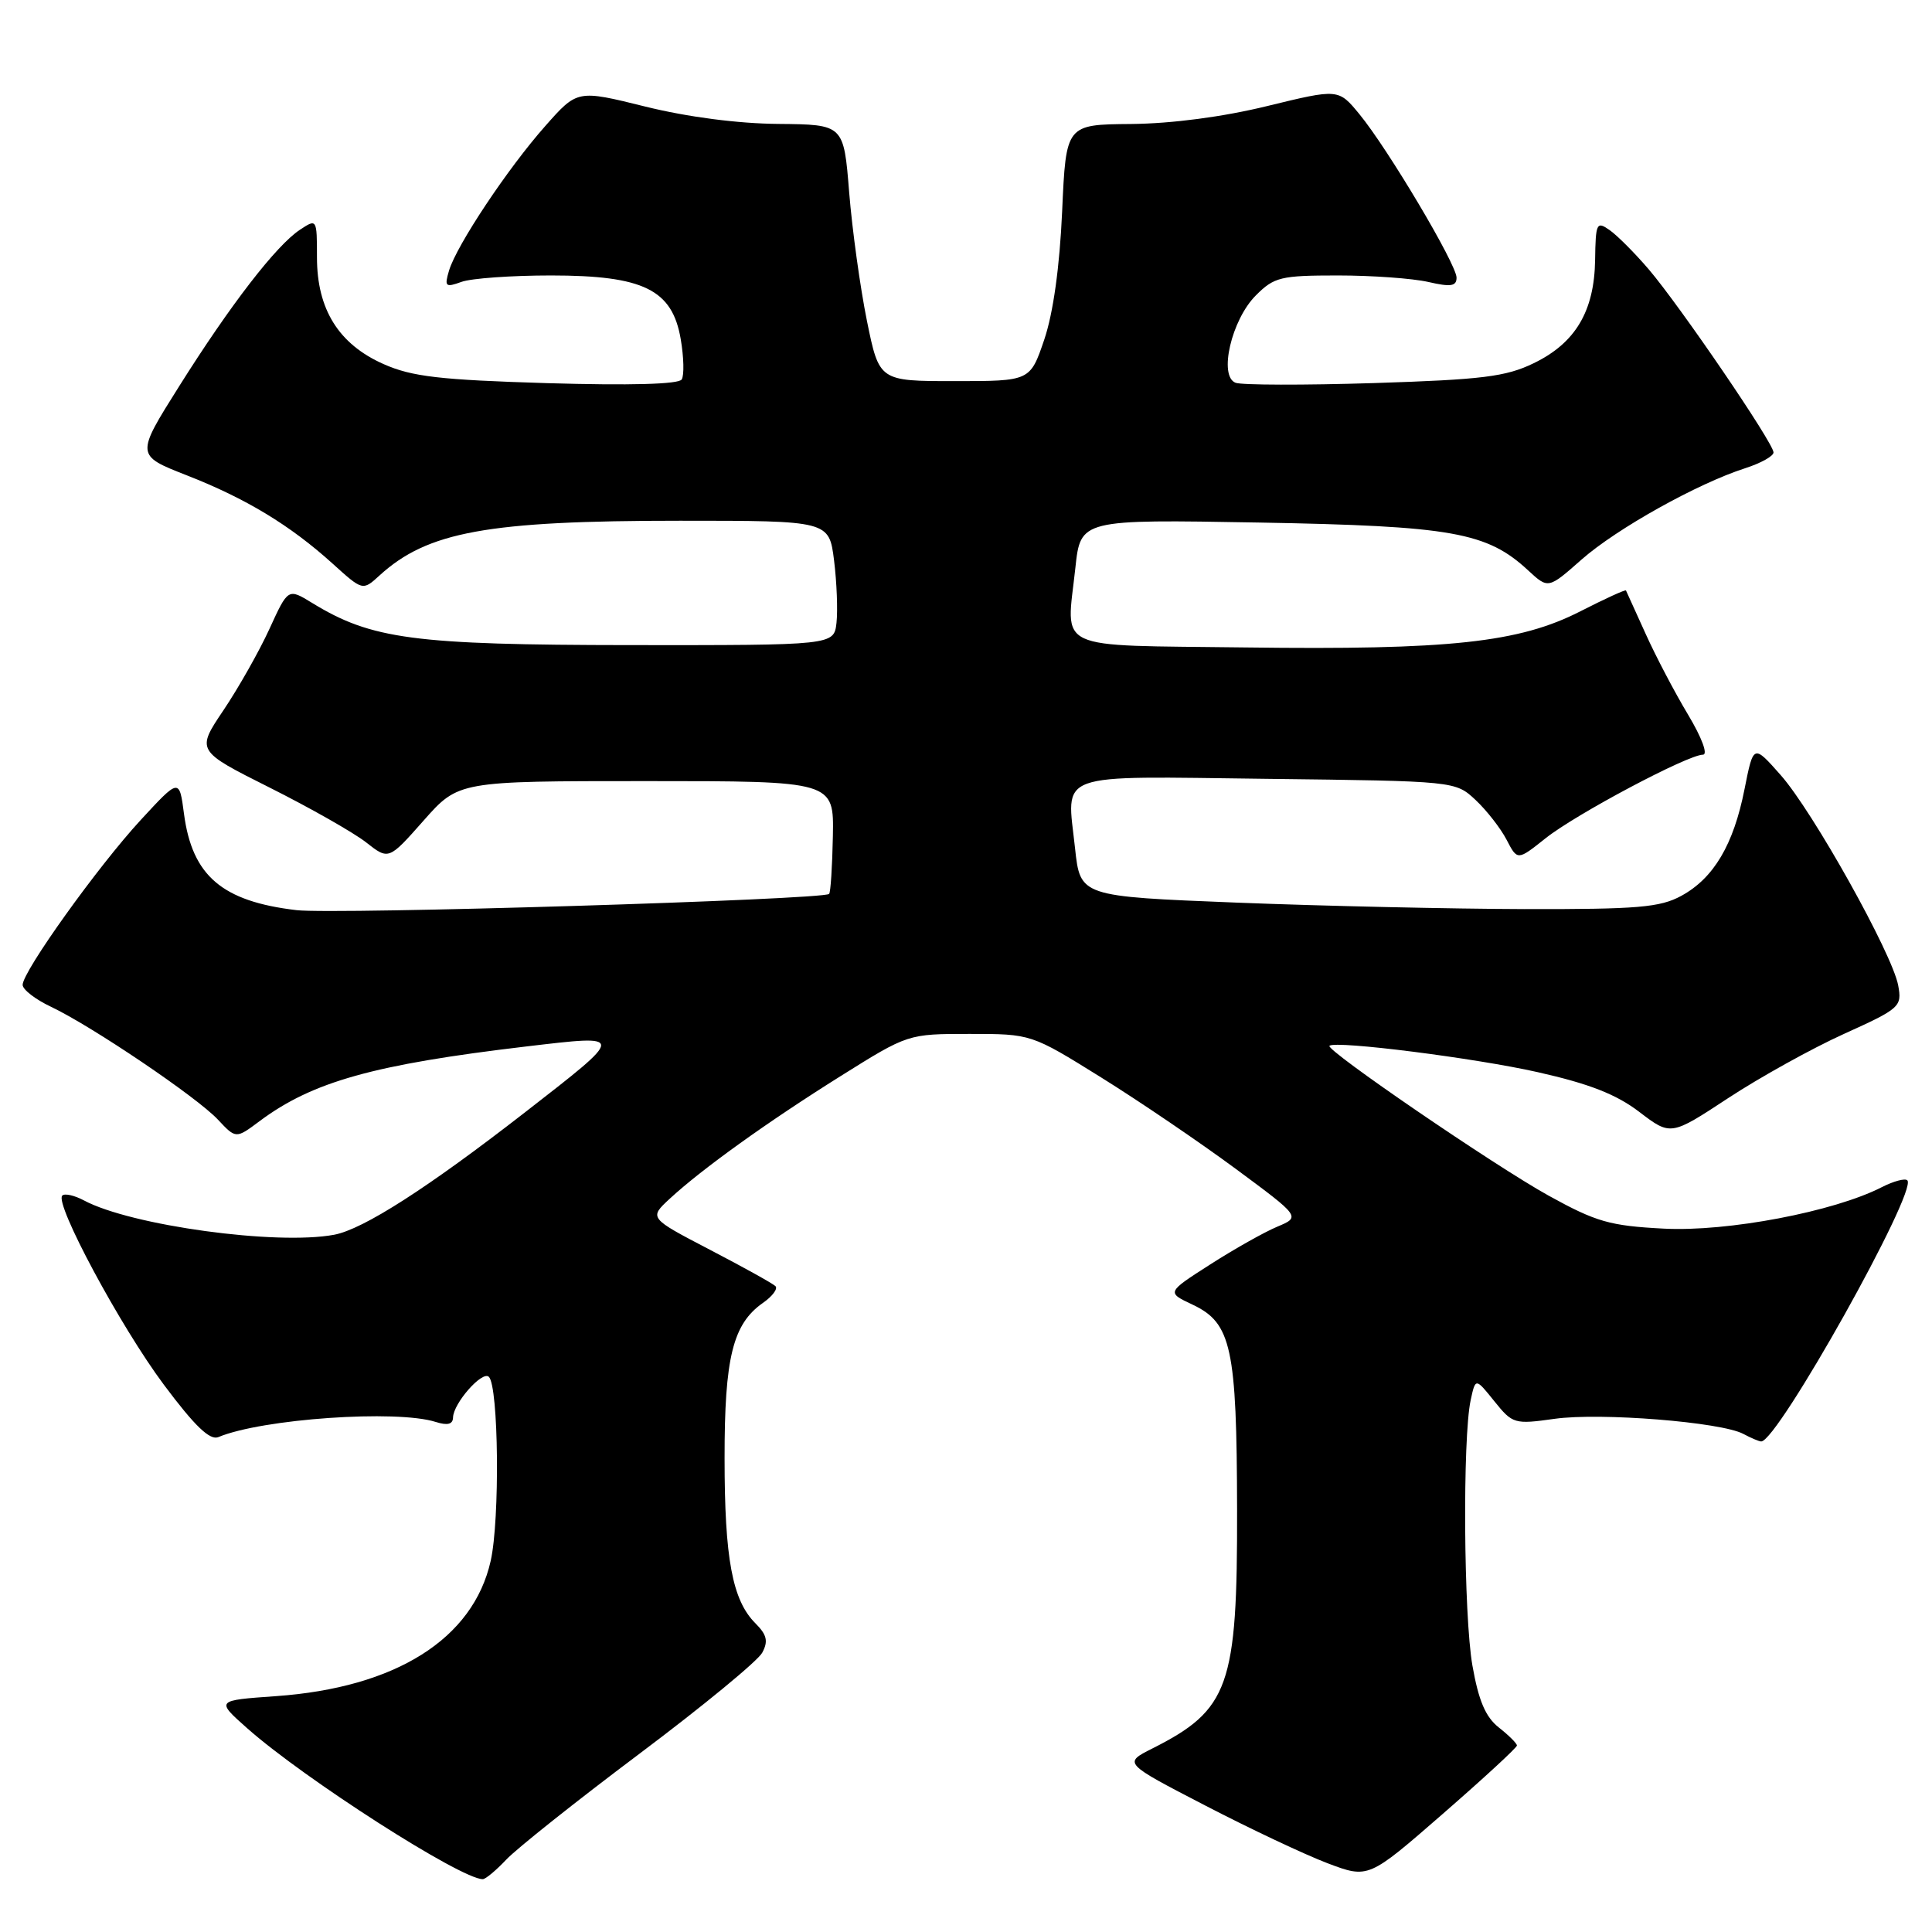 <?xml version="1.0" encoding="UTF-8" standalone="no"?>
<!DOCTYPE svg PUBLIC "-//W3C//DTD SVG 1.1//EN" "http://www.w3.org/Graphics/SVG/1.1/DTD/svg11.dtd" >
<svg xmlns="http://www.w3.org/2000/svg" xmlns:xlink="http://www.w3.org/1999/xlink" version="1.1" viewBox="0 0 256 256">
 <g >
 <path fill="currentColor"
d=" M 67.08 246.41 C 68.41 244.99 76.35 238.67 84.73 232.38 C 93.11 226.09 100.43 220.07 101.00 218.99 C 101.82 217.47 101.62 216.62 100.09 215.09 C 97.04 212.04 96.01 206.53 96.01 193.22 C 96.00 179.91 97.10 175.44 101.08 172.65 C 102.35 171.77 103.10 170.76 102.75 170.42 C 102.40 170.07 98.49 167.90 94.05 165.59 C 85.99 161.39 85.99 161.39 88.74 158.84 C 93.03 154.88 101.65 148.69 111.40 142.58 C 120.31 137.00 120.31 137.00 128.48 137.00 C 136.64 137.00 136.64 137.00 145.88 142.75 C 150.96 145.91 158.99 151.37 163.73 154.87 C 172.34 161.24 172.34 161.24 169.25 162.54 C 167.55 163.25 163.55 165.50 160.37 167.54 C 154.57 171.25 154.57 171.25 158.04 172.88 C 163.17 175.31 163.88 178.57 163.92 200.00 C 163.97 223.47 162.87 226.55 152.68 231.69 C 148.85 233.62 148.85 233.62 159.68 239.23 C 165.63 242.32 172.93 245.76 175.91 246.89 C 181.32 248.93 181.32 248.93 191.16 240.36 C 196.57 235.65 201.00 231.57 201.00 231.29 C 201.00 231.01 199.92 229.94 198.60 228.90 C 196.84 227.51 195.92 225.35 195.10 220.68 C 193.94 214.00 193.79 190.59 194.87 185.53 C 195.51 182.56 195.51 182.56 198.00 185.66 C 200.43 188.68 200.66 188.75 206.00 188.00 C 212.08 187.15 228.06 188.43 231.00 190.00 C 232.03 190.55 233.09 191.00 233.37 191.00 C 235.55 191.00 254.13 157.80 252.73 156.40 C 252.43 156.10 250.91 156.51 249.34 157.31 C 243.00 160.56 228.89 163.24 220.47 162.80 C 213.31 162.43 211.51 161.91 205.22 158.44 C 198.06 154.48 175.54 139.08 176.16 138.57 C 177.03 137.86 195.49 140.20 203.77 142.07 C 210.57 143.60 214.16 145.00 217.21 147.33 C 221.38 150.51 221.38 150.51 229.00 145.50 C 233.19 142.75 240.09 138.92 244.33 137.00 C 251.77 133.63 252.04 133.39 251.52 130.57 C 250.74 126.36 240.19 107.47 235.93 102.68 C 232.34 98.62 232.34 98.62 231.16 104.56 C 229.71 111.92 227.08 116.36 222.79 118.70 C 219.97 120.24 217.01 120.49 202.00 120.46 C 192.38 120.43 175.19 120.05 163.82 119.60 C 143.14 118.78 143.14 118.78 142.45 112.41 C 141.35 102.15 139.38 102.86 167.91 103.20 C 192.84 103.50 192.84 103.50 195.52 106.00 C 196.99 107.38 198.84 109.75 199.63 111.27 C 201.07 114.04 201.07 114.04 204.79 111.08 C 208.77 107.90 223.65 100.00 225.65 100.00 C 226.34 100.00 225.50 97.74 223.68 94.70 C 221.93 91.79 219.39 86.95 218.04 83.95 C 216.69 80.95 215.52 78.38 215.45 78.24 C 215.37 78.10 212.66 79.34 209.41 81.00 C 201.29 85.15 192.09 86.14 165.01 85.79 C 139.26 85.46 141.29 86.41 142.49 75.26 C 143.18 68.82 143.18 68.82 166.84 69.24 C 192.44 69.70 197.03 70.52 202.50 75.59 C 205.15 78.04 205.15 78.04 209.57 74.14 C 214.24 70.03 224.95 64.06 231.25 62.04 C 233.31 61.38 235.00 60.44 235.00 59.95 C 235.00 58.71 222.58 40.50 218.46 35.68 C 216.61 33.52 214.28 31.18 213.27 30.48 C 211.56 29.28 211.43 29.55 211.36 34.45 C 211.26 41.24 208.75 45.46 203.22 48.13 C 199.54 49.92 196.41 50.30 182.05 50.76 C 172.78 51.05 164.53 51.03 163.72 50.72 C 161.44 49.85 163.18 42.36 166.41 39.14 C 168.83 36.71 169.71 36.50 177.27 36.50 C 181.80 36.50 187.19 36.89 189.25 37.36 C 192.24 38.05 193.00 37.93 193.00 36.79 C 193.00 35.02 183.90 19.71 180.13 15.13 C 177.35 11.75 177.35 11.75 167.92 14.05 C 162.05 15.49 155.25 16.38 149.88 16.43 C 141.25 16.50 141.25 16.50 140.74 28.00 C 140.41 35.36 139.56 41.48 138.37 45.00 C 136.50 50.50 136.50 50.50 126.50 50.50 C 116.50 50.50 116.50 50.50 114.87 42.50 C 113.98 38.10 112.92 30.45 112.52 25.50 C 111.80 16.50 111.80 16.50 103.15 16.42 C 97.80 16.38 91.06 15.50 85.50 14.12 C 76.50 11.89 76.50 11.89 72.25 16.70 C 67.27 22.32 60.51 32.49 59.50 35.85 C 58.87 37.98 59.02 38.12 61.15 37.35 C 62.44 36.88 67.78 36.50 73.00 36.50 C 85.28 36.50 89.08 38.37 90.20 44.94 C 90.61 47.33 90.67 49.73 90.33 50.28 C 89.93 50.92 83.47 51.09 72.53 50.77 C 58.29 50.34 54.58 49.91 50.84 48.25 C 44.89 45.62 42.00 41.00 42.00 34.11 C 42.00 28.99 41.98 28.96 39.75 30.44 C 36.62 32.50 30.53 40.38 23.74 51.18 C 17.98 60.33 17.98 60.33 24.74 62.98 C 32.57 66.04 38.44 69.59 44.07 74.68 C 48.06 78.29 48.06 78.29 50.28 76.26 C 56.64 70.45 64.59 69.00 90.11 69.00 C 109.86 69.00 109.86 69.00 110.52 74.28 C 110.88 77.18 111.02 80.90 110.84 82.53 C 110.50 85.50 110.50 85.50 83.50 85.48 C 54.78 85.45 49.22 84.71 41.34 79.88 C 38.17 77.94 38.17 77.94 35.70 83.34 C 34.34 86.31 31.60 91.15 29.61 94.11 C 26.00 99.48 26.00 99.48 35.75 104.37 C 41.11 107.06 46.85 110.32 48.50 111.61 C 51.50 113.97 51.50 113.97 56.13 108.73 C 60.76 103.50 60.76 103.50 85.63 103.50 C 110.50 103.50 110.50 103.50 110.36 110.81 C 110.28 114.83 110.06 118.27 109.86 118.45 C 109.05 119.22 44.33 121.20 39.29 120.60 C 29.43 119.44 25.47 116.06 24.38 107.84 C 23.76 103.11 23.76 103.11 18.63 108.67 C 12.96 114.82 3.00 128.73 3.00 130.50 C 3.00 131.12 4.69 132.43 6.75 133.40 C 12.17 135.97 26.10 145.38 28.88 148.36 C 31.26 150.90 31.26 150.90 34.38 148.57 C 41.39 143.33 49.53 141.05 69.75 138.66 C 82.99 137.10 82.99 136.95 69.50 147.44 C 56.68 157.40 48.13 162.89 44.28 163.61 C 36.65 165.04 17.34 162.39 11.12 159.06 C 9.86 158.39 8.57 158.10 8.25 158.42 C 7.20 159.47 15.95 175.76 21.71 183.48 C 25.82 188.98 27.81 190.89 28.94 190.42 C 34.74 188.00 52.56 186.76 57.75 188.42 C 59.30 188.91 60.01 188.73 60.03 187.82 C 60.08 185.93 63.91 181.58 64.78 182.44 C 66.07 183.74 66.25 201.32 65.02 206.82 C 62.70 217.17 52.44 223.63 36.55 224.75 C 28.60 225.31 28.60 225.31 32.74 228.99 C 40.28 235.68 61.06 249.00 63.97 249.00 C 64.34 249.00 65.74 247.83 67.08 246.41 Z "/>
</g>
</svg>